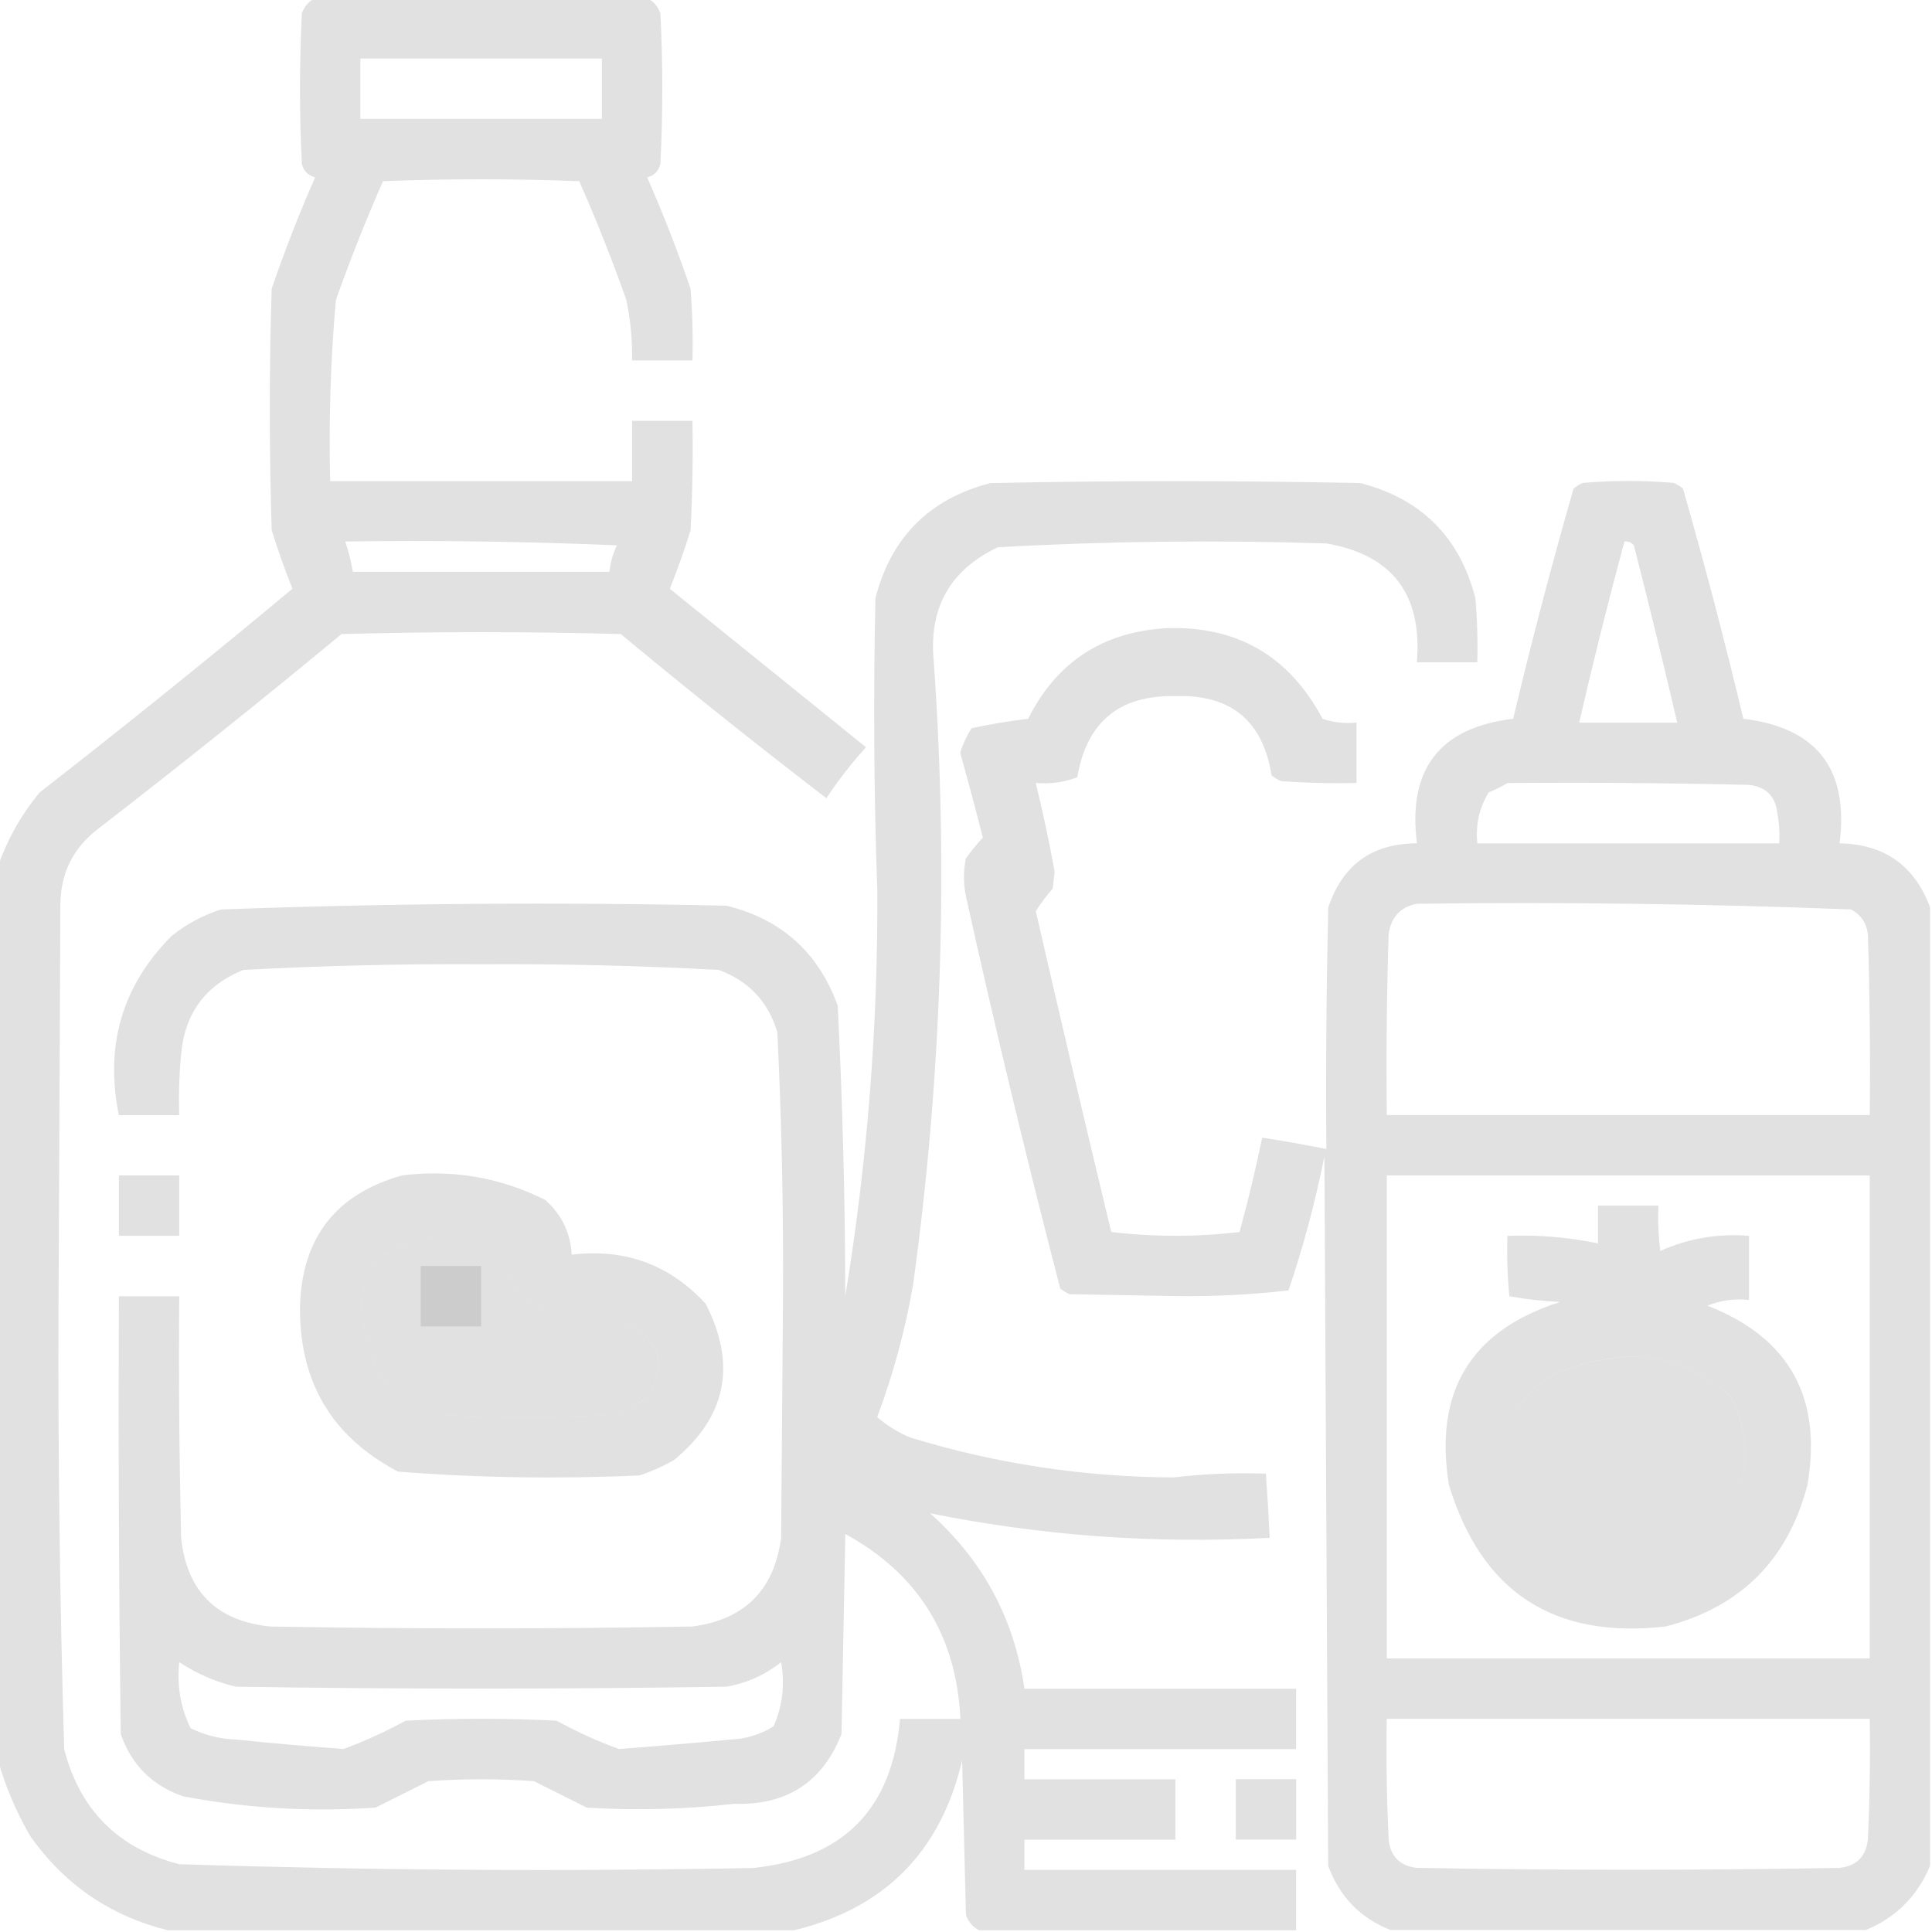 <!-- Generated by IcoMoon.io -->
<svg version="1.1" xmlns="http://www.w3.org/2000/svg" width="32" height="32" viewBox="0 0 32 32">
<title>saucesCard</title>
<linearGradient id="gradient1" x1="100%" y1="0%" x2="0%" y2="0%">
         <stop offset="0%" style="stop-color: #999999; stop-opacity: .3" />
    <stop offset="100%" style="stop-color: #999999; stop-opacity: .3" />
  </linearGradient>
<path fill="url(#gradient1)" d="M5.219-0.031c-0.103 0.051-0.176 0.134-0.219 0.25-0.042 0.833-0.042 1.667 0 2.5 0.031 0.115 0.104 0.188 0.219 0.219-0.265 0.604-0.505 1.218-0.719 1.844-0.042 1.333-0.042 2.667 0 4 0.103 0.329 0.217 0.652 0.344 0.969-1.378 1.149-2.774 2.274-4.188 3.375-0.304 0.369-0.533 0.775-0.688 1.219 0 4.938 0 9.875 0 14.813 0.122 0.432 0.299 0.849 0.531 1.25 0.566 0.805 1.326 1.326 2.281 1.563 3.458 0 6.917 0 10.375 0 1.499-0.364 2.426-1.301 2.781-2.813 0.021 0.854 0.042 1.708 0.063 2.563 0.043 0.116 0.116 0.199 0.219 0.25 1.75 0 3.5 0 5.25 0 0-0.333 0-0.667 0-1-1.5 0-3 0-4.5 0 0-0.167 0-0.333 0-0.5 0.833 0 1.667 0 2.5 0 0-0.333 0-0.667 0-1-0.833 0-1.667 0-2.5 0 0-0.167 0-0.333 0-0.5 1.5 0 3 0 4.5 0 0-0.333 0-0.667 0-1-1.5 0-3 0-4.5 0-0.169-1.161-0.69-2.129-1.563-2.906 1.851 0.373 3.726 0.508 5.625 0.406-0.016-0.355-0.037-0.709-0.063-1.063-0.513-0.018-1.023 0.003-1.531 0.063-1.48-0.007-2.928-0.225-4.344-0.656-0.211-0.084-0.398-0.199-0.563-0.344 0.266-0.71 0.464-1.439 0.594-2.188 0.473-3.425 0.587-6.862 0.344-10.313-0.090-0.894 0.264-1.53 1.063-1.906 1.811-0.101 3.623-0.121 5.438-0.063 1.092 0.187 1.592 0.844 1.5 1.969 0.333 0 0.667 0 1 0 0.010-0.355-0-0.709-0.031-1.063-0.26-1.010-0.896-1.646-1.906-1.906-2.042-0.042-4.083-0.042-6.125 0-1.010 0.26-1.646 0.896-1.906 1.906-0.036 1.615-0.026 3.229 0.031 4.844 0.011 2.255-0.166 4.495-0.531 6.719-0.002-1.607-0.044-3.211-0.125-4.813-0.319-0.882-0.934-1.434-1.844-1.656-2.795-0.061-5.586-0.040-8.375 0.063-0.299 0.097-0.57 0.243-0.813 0.438-0.818 0.822-1.11 1.811-0.875 2.969 0.333 0 0.667 0 1 0-0.010-0.334 0-0.667 0.031-1 0.057-0.681 0.4-1.15 1.031-1.406 1.311-0.070 2.623-0.102 3.938-0.094 1.314-0.008 2.627 0.023 3.938 0.094 0.495 0.183 0.818 0.527 0.969 1.031 0.071 1.456 0.102 2.915 0.094 4.375-0.010 1.333-0.021 2.667-0.031 4-0.115 0.865-0.604 1.354-1.469 1.469-2.333 0.042-4.667 0.042-7 0-0.885-0.094-1.375-0.583-1.469-1.469-0.031-1.333-0.042-2.666-0.031-4-0.333 0-0.667 0-1 0-0.010 2.417 0 4.833 0.031 7.25 0.177 0.51 0.521 0.854 1.031 1.031 1.054 0.2 2.117 0.262 3.188 0.188 0.292-0.146 0.583-0.292 0.875-0.438 0.583-0.042 1.167-0.042 1.75 0 0.292 0.146 0.583 0.292 0.875 0.438 0.814 0.050 1.627 0.029 2.438-0.063 0.873 0.028 1.466-0.357 1.781-1.156 0.021-1.104 0.042-2.208 0.063-3.313 1.205 0.659 1.841 1.68 1.906 3.063-0.333 0-0.667 0-1 0-0.128 1.493-0.941 2.316-2.438 2.469-3.168 0.060-6.335 0.039-9.5-0.063-1.010-0.26-1.646-0.896-1.906-1.906-0.071-2.415-0.103-4.832-0.094-7.25 0.010-2.25 0.021-4.5 0.031-6.75 0.006-0.501 0.204-0.908 0.594-1.219 1.372-1.060 2.726-2.143 4.063-3.25 1.542-0.042 3.083-0.042 4.625 0 1.118 0.929 2.254 1.835 3.406 2.719 0.196-0.298 0.415-0.579 0.656-0.844-1.083-0.875-2.167-1.75-3.25-2.625 0.127-0.317 0.241-0.64 0.344-0.969 0.031-0.604 0.042-1.208 0.031-1.813-0.333 0-0.667 0-1 0 0 0.333 0 0.667 0 1-1.667 0-3.333 0-5 0-0.025-1.003 0.006-2.003 0.094-3 0.236-0.667 0.497-1.323 0.781-1.969 1.083-0.042 2.167-0.042 3.25 0 0.285 0.645 0.545 1.302 0.781 1.969 0.068 0.33 0.1 0.663 0.094 1 0.333 0 0.667 0 1 0 0.010-0.396 0-0.792-0.031-1.188-0.214-0.625-0.453-1.24-0.719-1.844 0.115-0.031 0.188-0.104 0.219-0.219 0.042-0.833 0.042-1.667 0-2.5-0.043-0.116-0.116-0.199-0.219-0.25-1.833 0-3.667 0-5.5 0zM5.969 0.969c1.333 0 2.667 0 4 0 0 0.333 0 0.667 0 1-1.333 0-2.667 0-4 0 0-0.333 0-0.667 0-1zM5.719 8.969c1.501-0.021 3.001 0 4.5 0.063-0.067 0.139-0.109 0.285-0.125 0.438-1.417 0-2.833 0-4.25 0-0.029-0.17-0.071-0.337-0.125-0.5zM7.281 20.469c0.337 0.042 0.671 0.115 1 0.219 0.092 0.265 0.206 0.525 0.344 0.781 0.529 0.385 1.123 0.541 1.781 0.469 0.514 0.267 0.628 0.652 0.344 1.156-0.179 0.188-0.398 0.303-0.656 0.344-0.917 0.042-1.833 0.042-2.75 0-0.64-0.098-1.046-0.463-1.219-1.094-0.355-1.106 0.031-1.731 1.156-1.875zM2.969 27.531c0.286 0.189 0.599 0.325 0.938 0.406 2.708 0.042 5.417 0.042 8.125 0 0.338-0.059 0.64-0.195 0.906-0.406 0.065 0.368 0.023 0.723-0.125 1.063-0.219 0.136-0.459 0.208-0.719 0.219-0.614 0.058-1.229 0.11-1.844 0.156-0.354-0.13-0.698-0.286-1.031-0.469-0.833-0.042-1.667-0.042-2.5 0-0.333 0.182-0.677 0.339-1.031 0.469-0.594-0.044-1.188-0.096-1.781-0.156-0.264-0.011-0.514-0.073-0.75-0.188-0.167-0.343-0.229-0.707-0.188-1.094z"></path>
<path fill="url(#gradient1)" d="M31.969 15.031c-0.257-0.694-0.757-1.048-1.5-1.063 0.156-1.229-0.375-1.916-1.594-2.063-0.304-1.28-0.638-2.55-1-3.813-0.047-0.039-0.099-0.070-0.156-0.094-0.5-0.042-1-0.042-1.5 0-0.057 0.023-0.109 0.055-0.156 0.094-0.362 1.262-0.696 2.533-1 3.813-1.218 0.146-1.75 0.834-1.594 2.063-0.742 0.002-1.232 0.356-1.469 1.063-0.031 1.333-0.042 2.666-0.031 4-0.353-0.070-0.707-0.133-1.063-0.188-0.109 0.524-0.234 1.045-0.375 1.563-0.708 0.083-1.417 0.083-2.125 0-0.426-1.768-0.843-3.539-1.25-5.313 0.081-0.131 0.175-0.256 0.281-0.375 0.010-0.094 0.021-0.188 0.031-0.281-0.089-0.493-0.194-0.983-0.313-1.469 0.238 0.021 0.467-0.010 0.688-0.094 0.156-0.916 0.697-1.364 1.625-1.344 0.917-0.031 1.448 0.406 1.594 1.313 0.047 0.039 0.099 0.070 0.156 0.094 0.416 0.031 0.833 0.042 1.25 0.031 0-0.333 0-0.667 0-1-0.192 0.020-0.38-0.001-0.563-0.063-0.554-1.043-1.419-1.543-2.594-1.5-1.052 0.064-1.813 0.564-2.281 1.5-0.317 0.038-0.63 0.090-0.938 0.156-0.080 0.126-0.143 0.262-0.188 0.406 0.13 0.467 0.255 0.935 0.375 1.406-0.099 0.108-0.192 0.222-0.281 0.344-0.042 0.208-0.042 0.417 0 0.625 0.482 2.177 1.003 4.344 1.563 6.5 0.047 0.039 0.099 0.070 0.156 0.094 0.583 0.010 1.167 0.021 1.75 0.031 0.631 0.009 1.256-0.022 1.875-0.094 0.245-0.724 0.443-1.463 0.594-2.219 0.021 3.917 0.042 7.833 0.063 11.75 0.189 0.512 0.532 0.866 1.031 1.063 2.625 0 5.25 0 7.875 0 0.5-0.208 0.854-0.563 1.063-1.063 0-5.292 0-10.583 0-15.875zM26.906 8.969c0.062-0.005 0.114 0.015 0.156 0.063 0.25 0.978 0.489 1.957 0.719 2.938-0.542 0-1.083 0-1.625 0 0.231-1.006 0.481-2.006 0.75-3zM24.969 12.969c1.334-0.010 2.667 0 4 0.031 0.281 0.031 0.438 0.188 0.469 0.469 0.031 0.165 0.041 0.332 0.031 0.5-1.667 0-3.333 0-5 0-0.031-0.304 0.031-0.585 0.188-0.844 0.113-0.047 0.218-0.099 0.313-0.156zM23.469 14.969c2.4-0.030 4.796 0.001 7.188 0.094 0.162 0.084 0.256 0.219 0.281 0.406 0.031 1 0.042 2 0.031 3-2.667 0-5.333 0-8 0-0.010-1 0-2 0.031-3 0.043-0.282 0.199-0.449 0.469-0.5zM22.969 19.469c2.667 0 5.333 0 8 0 0 2.667 0 5.333 0 8-2.667 0-5.333 0-8 0 0-2.667 0-5.333 0-8zM26.906 22.469c0.69-0.010 1.284 0.219 1.781 0.688 0.431 0.993 0.213 1.816-0.656 2.469-0.965 0.481-1.83 0.346-2.594-0.406-0.852-1.637-0.362-2.554 1.469-2.75zM22.969 28.469c2.667 0 5.333 0 8 0 0.010 0.667 0 1.334-0.031 2-0.031 0.281-0.188 0.438-0.469 0.469-2.333 0.042-4.667 0.042-7 0-0.281-0.031-0.438-0.188-0.469-0.469-0.031-0.666-0.042-1.333-0.031-2z"></path>
<path fill="url(#gradient1)" d="M1.969 19.469c0.333 0 0.667 0 1 0 0 0.333 0 0.667 0 1-0.333 0-0.667 0-1 0 0-0.333 0-0.667 0-1z"></path>
<path fill="url(#gradient1)"  d="M6.656 19.469c0.837-0.104 1.629 0.032 2.375 0.406 0.272 0.241 0.417 0.543 0.438 0.906 0.885-0.105 1.624 0.166 2.219 0.813 0.519 1.014 0.342 1.879-0.531 2.594-0.18 0.101-0.368 0.184-0.563 0.25-1.337 0.060-2.671 0.040-4-0.063-1.101-0.577-1.643-1.494-1.625-2.75 0.036-1.13 0.599-1.849 1.688-2.156zM7.281 20.469c-1.125 0.144-1.511 0.769-1.156 1.875 0.172 0.631 0.579 0.995 1.219 1.094 0.917 0.042 1.833 0.042 2.75 0 0.259-0.041 0.477-0.155 0.656-0.344 0.285-0.504 0.17-0.89-0.344-1.156-0.659 0.072-1.252-0.084-1.781-0.469-0.138-0.256-0.252-0.516-0.344-0.781-0.329-0.103-0.663-0.176-1-0.219z"></path>
<path fill="url(#gradient1)" d="M26.469 19.969c0.333 0 0.667 0 1 0-0.010 0.251 0 0.501 0.031 0.75 0.466-0.208 0.956-0.291 1.469-0.25 0 0.354 0 0.708 0 1.063-0.242-0.026-0.471 0.005-0.688 0.094 1.353 0.529 1.905 1.518 1.656 2.969-0.323 1.24-1.104 2.021-2.344 2.344-1.855 0.214-3.053-0.567-3.594-2.344-0.252-1.549 0.362-2.56 1.844-3.031-0.287-0.012-0.568-0.044-0.844-0.094-0.031-0.333-0.042-0.666-0.031-1 0.506-0.020 1.006 0.021 1.5 0.125 0-0.208 0-0.417 0-0.625zM26.906 22.469c-1.831 0.196-2.32 1.113-1.469 2.75 0.764 0.752 1.629 0.887 2.594 0.406 0.869-0.653 1.088-1.476 0.656-2.469-0.497-0.468-1.091-0.697-1.781-0.688z"></path>
<path fill="url(#gradient1)" d="M6.969 20.969c0.333 0 0.667 0 1 0 0 0.333 0 0.667 0 1-0.333 0-0.667 0-1 0 0-0.333 0-0.667 0-1z"></path>
<path fill="url(#gradient1)" d="M20.469 29.469c0.333 0 0.667 0 1 0 0 0.333 0 0.667 0 1-0.333 0-0.667 0-1 0 0-0.333 0-0.667 0-1z"></path>
</svg>
